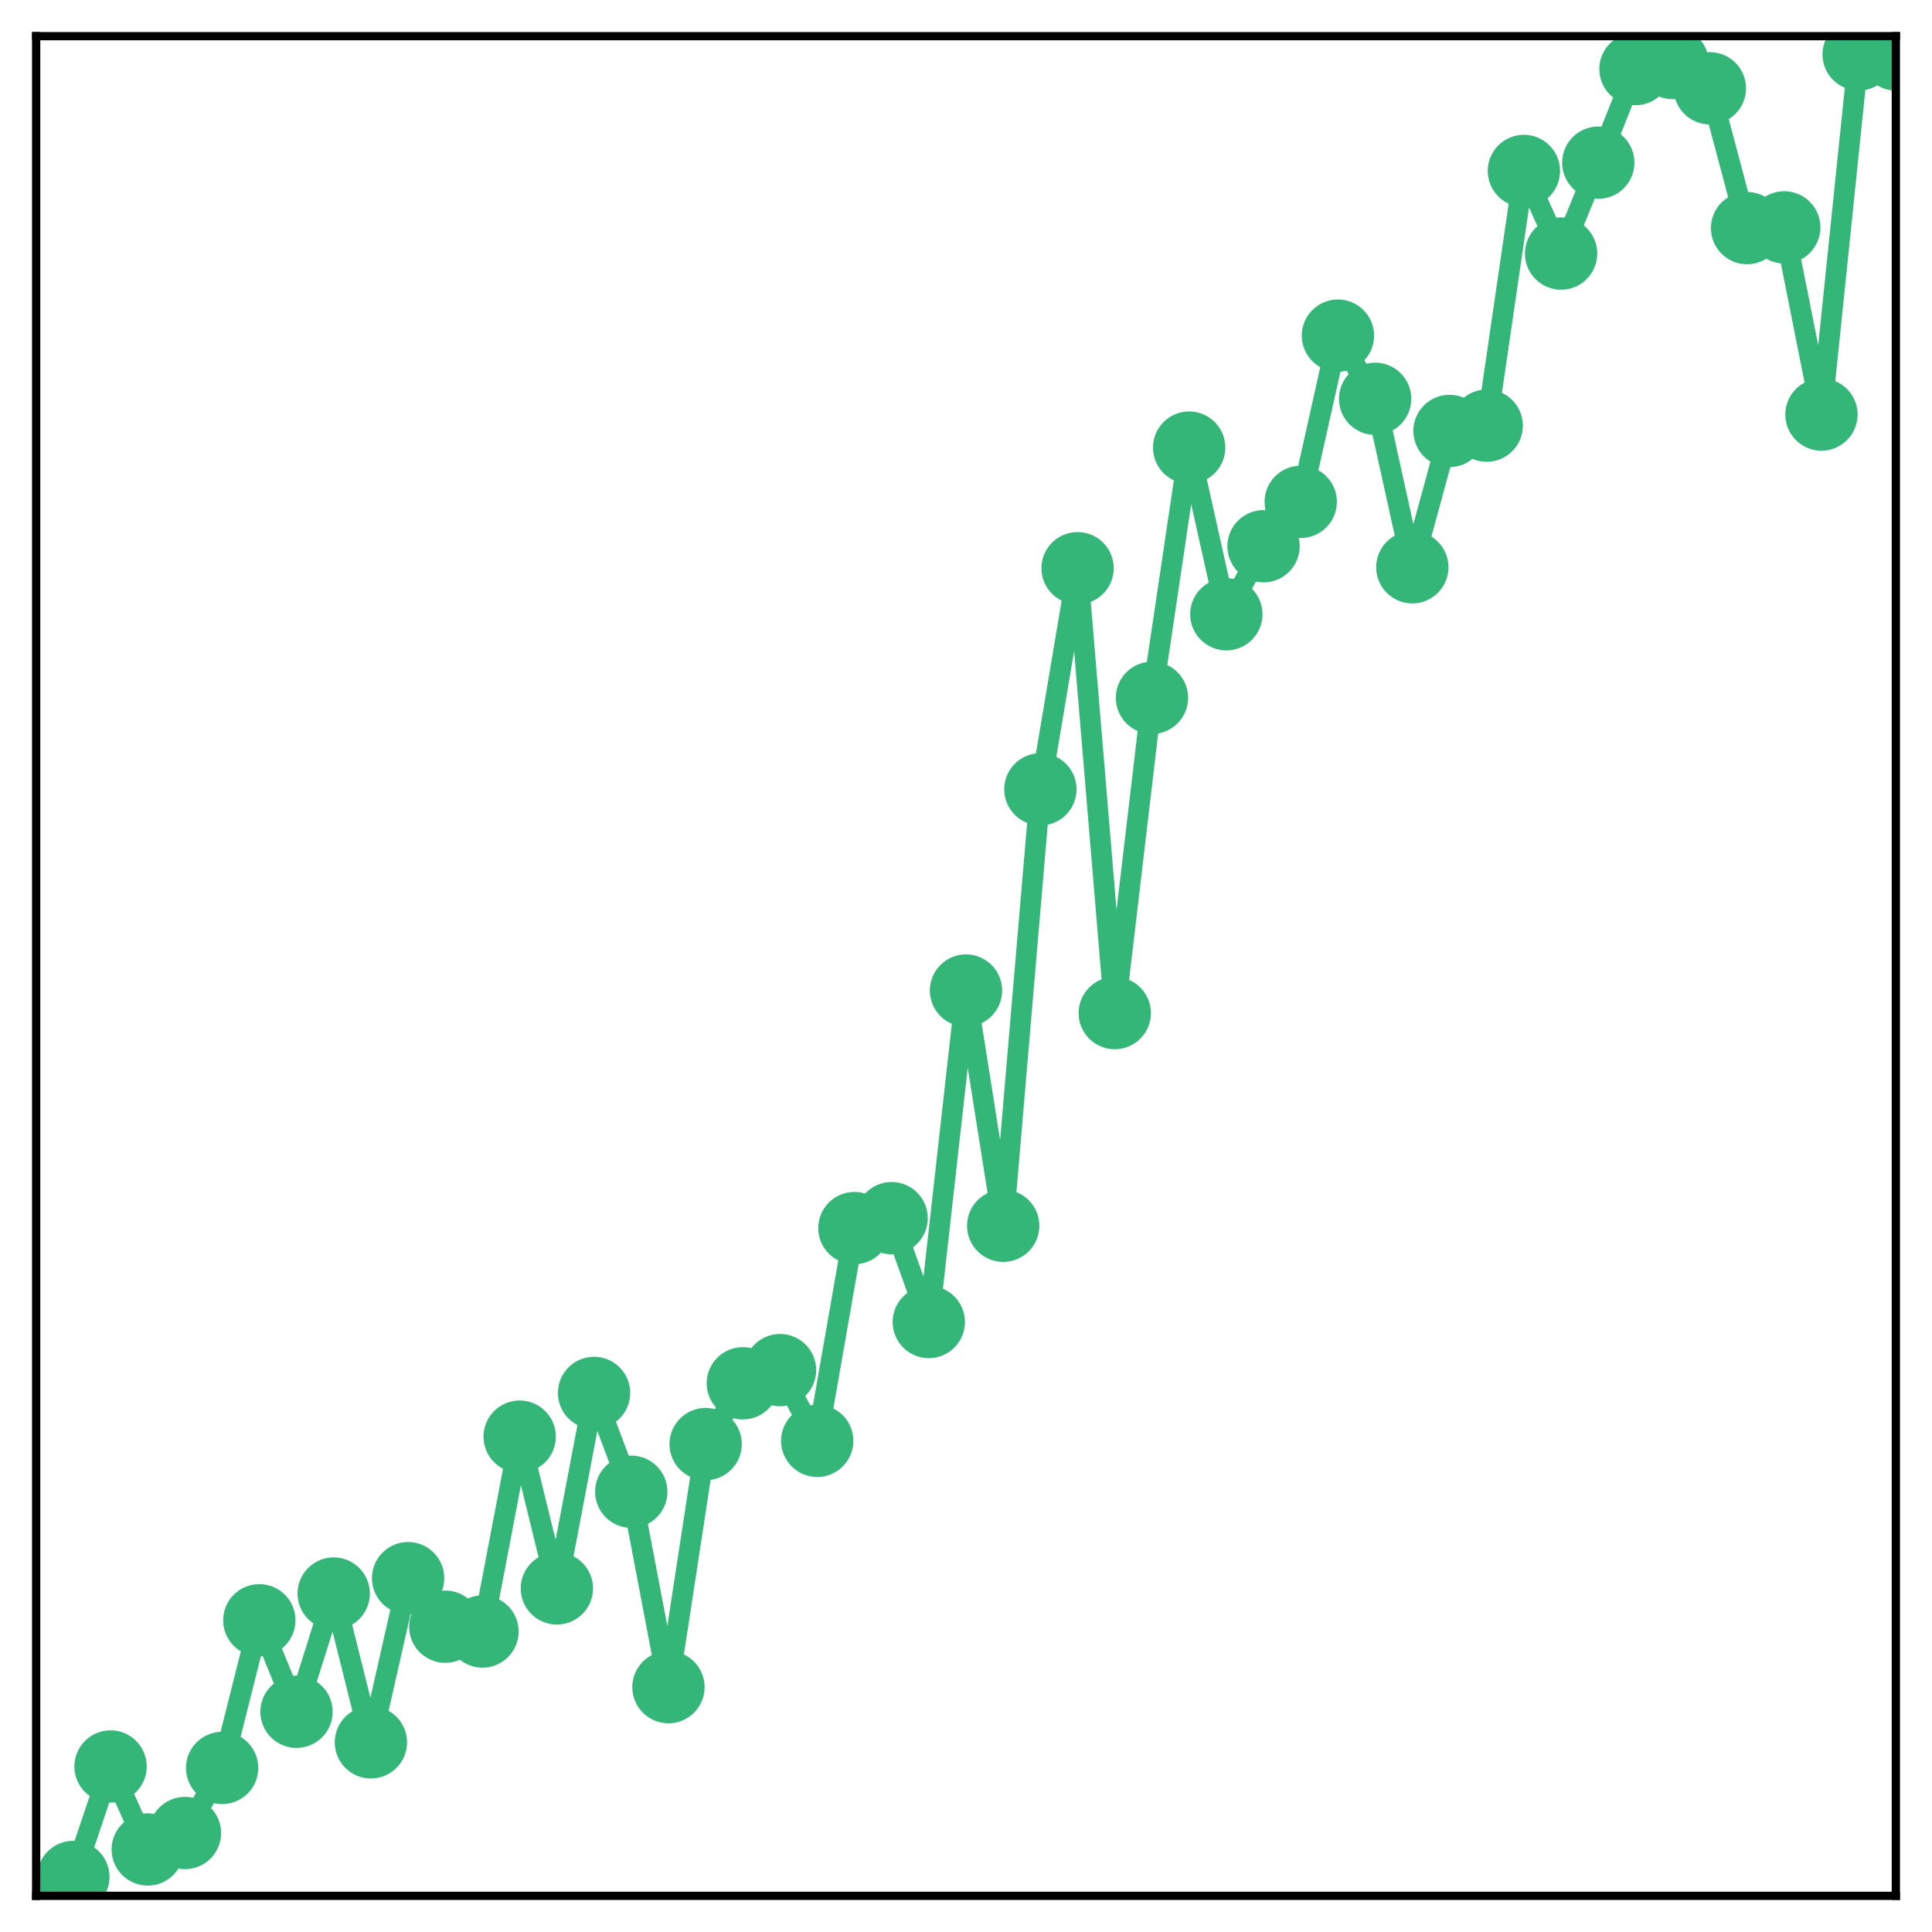 <?xml version="1.0" encoding="utf-8" standalone="no"?>
<!DOCTYPE svg PUBLIC "-//W3C//DTD SVG 1.1//EN"
  "http://www.w3.org/Graphics/SVG/1.1/DTD/svg11.dtd">
<!-- Created with matplotlib (http://matplotlib.org/) -->
<svg height="187pt" version="1.1" viewBox="0 0 187 187" width="187pt" xmlns="http://www.w3.org/2000/svg" xmlns:xlink="http://www.w3.org/1999/xlink">
 <defs>
  <style type="text/css">
*{stroke-linecap:butt;stroke-linejoin:round;}
  </style>
 </defs>
 <g id="figure_1">
  <g id="patch_1">
   <path d="M 0 187 
L 187 187 
L 187 -0 
L 0 -0 
z
" style="fill:#ffffff;"/>
  </g>
  <g id="axes_1">
   <g id="patch_2">
    <path d="M 3.5 183.5 
L 183.5 183.5 
L 183.5 3.5 
L 3.5 3.5 
z
" style="fill:#ffffff;"/>
   </g>
   <g id="matplotlib.axis_1"/>
   <g id="matplotlib.axis_2"/>
   <g id="line2d_1">
    <path clip-path="url(#p19345cf0e5)" d="M 7.1 181.67 
L 10.7 170.98 
L 14.3 179.011 
L 17.9 177.42 
L 21.5 171.12 
L 25.1 156.828 
L 28.7 165.684 
L 32.3 154.24 
L 35.9 168.642 
L 39.5 152.752 
L 43.1 157.449 
L 46.7 157.916 
L 50.3 139.054 
L 53.9 153.745 
L 57.5 134.822 
L 61.1 144.387 
L 64.7 163.301 
L 68.3 139.775 
L 71.9 133.891 
L 75.5 132.616 
L 79.1 139.459 
L 82.7 118.867 
L 86.3 117.906 
L 89.9 127.959 
L 93.5 95.874 
L 97.1 118.643 
L 100.7 76.397 
L 104.3 54.999 
L 107.9 98.057 
L 111.5 67.543 
L 115.1 43.324 
L 118.7 59.454 
L 122.3 52.871 
L 125.9 48.573 
L 129.5 32.487 
L 133.1 38.6 
L 136.7 54.906 
L 140.3 41.714 
L 143.9 41.198 
L 147.5 16.546 
L 151.1 24.541 
L 154.7 15.744 
L 158.3 6.685 
L 161.9 6.101 
L 165.5 8.549 
L 169.1 22.08 
L 172.7 22.009 
L 176.3 40.124 
L 179.9 5.265 
L 183.5 5.265 
" style="fill:none;stroke:#34b679;stroke-linecap:square;stroke-width:2;"/>
    <defs>
     <path d="M 0 3 
C 0.796 3 1.559 2.684 2.121 2.121 
C 2.684 1.559 3 0.796 3 0 
C 3 -0.796 2.684 -1.559 2.121 -2.121 
C 1.559 -2.684 0.796 -3 0 -3 
C -0.796 -3 -1.559 -2.684 -2.121 -2.121 
C -2.684 -1.559 -3 -0.796 -3 0 
C -3 0.796 -2.684 1.559 -2.121 2.121 
C -1.559 2.684 -0.796 3 0 3 
z
" id="m6cc1f712bb" style="stroke:#34b679;"/>
    </defs>
    <g clip-path="url(#p19345cf0e5)">
     <use style="fill:#34b679;stroke:#34b679;" x="7.1" xlink:href="#m6cc1f712bb" y="181.67"/>
     <use style="fill:#34b679;stroke:#34b679;" x="10.7" xlink:href="#m6cc1f712bb" y="170.98"/>
     <use style="fill:#34b679;stroke:#34b679;" x="14.3" xlink:href="#m6cc1f712bb" y="179.011"/>
     <use style="fill:#34b679;stroke:#34b679;" x="17.9" xlink:href="#m6cc1f712bb" y="177.42"/>
     <use style="fill:#34b679;stroke:#34b679;" x="21.5" xlink:href="#m6cc1f712bb" y="171.12"/>
     <use style="fill:#34b679;stroke:#34b679;" x="25.1" xlink:href="#m6cc1f712bb" y="156.828"/>
     <use style="fill:#34b679;stroke:#34b679;" x="28.7" xlink:href="#m6cc1f712bb" y="165.684"/>
     <use style="fill:#34b679;stroke:#34b679;" x="32.3" xlink:href="#m6cc1f712bb" y="154.24"/>
     <use style="fill:#34b679;stroke:#34b679;" x="35.9" xlink:href="#m6cc1f712bb" y="168.642"/>
     <use style="fill:#34b679;stroke:#34b679;" x="39.5" xlink:href="#m6cc1f712bb" y="152.752"/>
     <use style="fill:#34b679;stroke:#34b679;" x="43.1" xlink:href="#m6cc1f712bb" y="157.449"/>
     <use style="fill:#34b679;stroke:#34b679;" x="46.7" xlink:href="#m6cc1f712bb" y="157.916"/>
     <use style="fill:#34b679;stroke:#34b679;" x="50.3" xlink:href="#m6cc1f712bb" y="139.054"/>
     <use style="fill:#34b679;stroke:#34b679;" x="53.9" xlink:href="#m6cc1f712bb" y="153.745"/>
     <use style="fill:#34b679;stroke:#34b679;" x="57.5" xlink:href="#m6cc1f712bb" y="134.822"/>
     <use style="fill:#34b679;stroke:#34b679;" x="61.1" xlink:href="#m6cc1f712bb" y="144.387"/>
     <use style="fill:#34b679;stroke:#34b679;" x="64.7" xlink:href="#m6cc1f712bb" y="163.301"/>
     <use style="fill:#34b679;stroke:#34b679;" x="68.3" xlink:href="#m6cc1f712bb" y="139.775"/>
     <use style="fill:#34b679;stroke:#34b679;" x="71.9" xlink:href="#m6cc1f712bb" y="133.891"/>
     <use style="fill:#34b679;stroke:#34b679;" x="75.5" xlink:href="#m6cc1f712bb" y="132.616"/>
     <use style="fill:#34b679;stroke:#34b679;" x="79.1" xlink:href="#m6cc1f712bb" y="139.459"/>
     <use style="fill:#34b679;stroke:#34b679;" x="82.7" xlink:href="#m6cc1f712bb" y="118.867"/>
     <use style="fill:#34b679;stroke:#34b679;" x="86.3" xlink:href="#m6cc1f712bb" y="117.906"/>
     <use style="fill:#34b679;stroke:#34b679;" x="89.9" xlink:href="#m6cc1f712bb" y="127.959"/>
     <use style="fill:#34b679;stroke:#34b679;" x="93.5" xlink:href="#m6cc1f712bb" y="95.874"/>
     <use style="fill:#34b679;stroke:#34b679;" x="97.1" xlink:href="#m6cc1f712bb" y="118.643"/>
     <use style="fill:#34b679;stroke:#34b679;" x="100.7" xlink:href="#m6cc1f712bb" y="76.397"/>
     <use style="fill:#34b679;stroke:#34b679;" x="104.3" xlink:href="#m6cc1f712bb" y="54.999"/>
     <use style="fill:#34b679;stroke:#34b679;" x="107.9" xlink:href="#m6cc1f712bb" y="98.057"/>
     <use style="fill:#34b679;stroke:#34b679;" x="111.5" xlink:href="#m6cc1f712bb" y="67.543"/>
     <use style="fill:#34b679;stroke:#34b679;" x="115.1" xlink:href="#m6cc1f712bb" y="43.324"/>
     <use style="fill:#34b679;stroke:#34b679;" x="118.7" xlink:href="#m6cc1f712bb" y="59.454"/>
     <use style="fill:#34b679;stroke:#34b679;" x="122.3" xlink:href="#m6cc1f712bb" y="52.871"/>
     <use style="fill:#34b679;stroke:#34b679;" x="125.9" xlink:href="#m6cc1f712bb" y="48.573"/>
     <use style="fill:#34b679;stroke:#34b679;" x="129.5" xlink:href="#m6cc1f712bb" y="32.487"/>
     <use style="fill:#34b679;stroke:#34b679;" x="133.1" xlink:href="#m6cc1f712bb" y="38.6"/>
     <use style="fill:#34b679;stroke:#34b679;" x="136.7" xlink:href="#m6cc1f712bb" y="54.906"/>
     <use style="fill:#34b679;stroke:#34b679;" x="140.3" xlink:href="#m6cc1f712bb" y="41.714"/>
     <use style="fill:#34b679;stroke:#34b679;" x="143.9" xlink:href="#m6cc1f712bb" y="41.198"/>
     <use style="fill:#34b679;stroke:#34b679;" x="147.5" xlink:href="#m6cc1f712bb" y="16.546"/>
     <use style="fill:#34b679;stroke:#34b679;" x="151.1" xlink:href="#m6cc1f712bb" y="24.541"/>
     <use style="fill:#34b679;stroke:#34b679;" x="154.7" xlink:href="#m6cc1f712bb" y="15.744"/>
     <use style="fill:#34b679;stroke:#34b679;" x="158.3" xlink:href="#m6cc1f712bb" y="6.685"/>
     <use style="fill:#34b679;stroke:#34b679;" x="161.9" xlink:href="#m6cc1f712bb" y="6.101"/>
     <use style="fill:#34b679;stroke:#34b679;" x="165.5" xlink:href="#m6cc1f712bb" y="8.549"/>
     <use style="fill:#34b679;stroke:#34b679;" x="169.1" xlink:href="#m6cc1f712bb" y="22.08"/>
     <use style="fill:#34b679;stroke:#34b679;" x="172.7" xlink:href="#m6cc1f712bb" y="22.009"/>
     <use style="fill:#34b679;stroke:#34b679;" x="176.3" xlink:href="#m6cc1f712bb" y="40.124"/>
     <use style="fill:#34b679;stroke:#34b679;" x="179.9" xlink:href="#m6cc1f712bb" y="5.265"/>
     <use style="fill:#34b679;stroke:#34b679;" x="183.5" xlink:href="#m6cc1f712bb" y="5.265"/>
    </g>
   </g>
   <g id="patch_3">
    <path d="M 3.5 183.5 
L 3.5 3.5 
" style="fill:none;stroke:#000000;stroke-linecap:square;stroke-linejoin:miter;stroke-width:0.8;"/>
   </g>
   <g id="patch_4">
    <path d="M 183.5 183.5 
L 183.5 3.5 
" style="fill:none;stroke:#000000;stroke-linecap:square;stroke-linejoin:miter;stroke-width:0.8;"/>
   </g>
   <g id="patch_5">
    <path d="M 3.5 183.5 
L 183.5 183.5 
" style="fill:none;stroke:#000000;stroke-linecap:square;stroke-linejoin:miter;stroke-width:0.8;"/>
   </g>
   <g id="patch_6">
    <path d="M 3.5 3.5 
L 183.5 3.5 
" style="fill:none;stroke:#000000;stroke-linecap:square;stroke-linejoin:miter;stroke-width:0.8;"/>
   </g>
  </g>
 </g>
 <defs>
  <clipPath id="p19345cf0e5">
   <rect height="180" width="180" x="3.5" y="3.5"/>
  </clipPath>
 </defs>
</svg>
